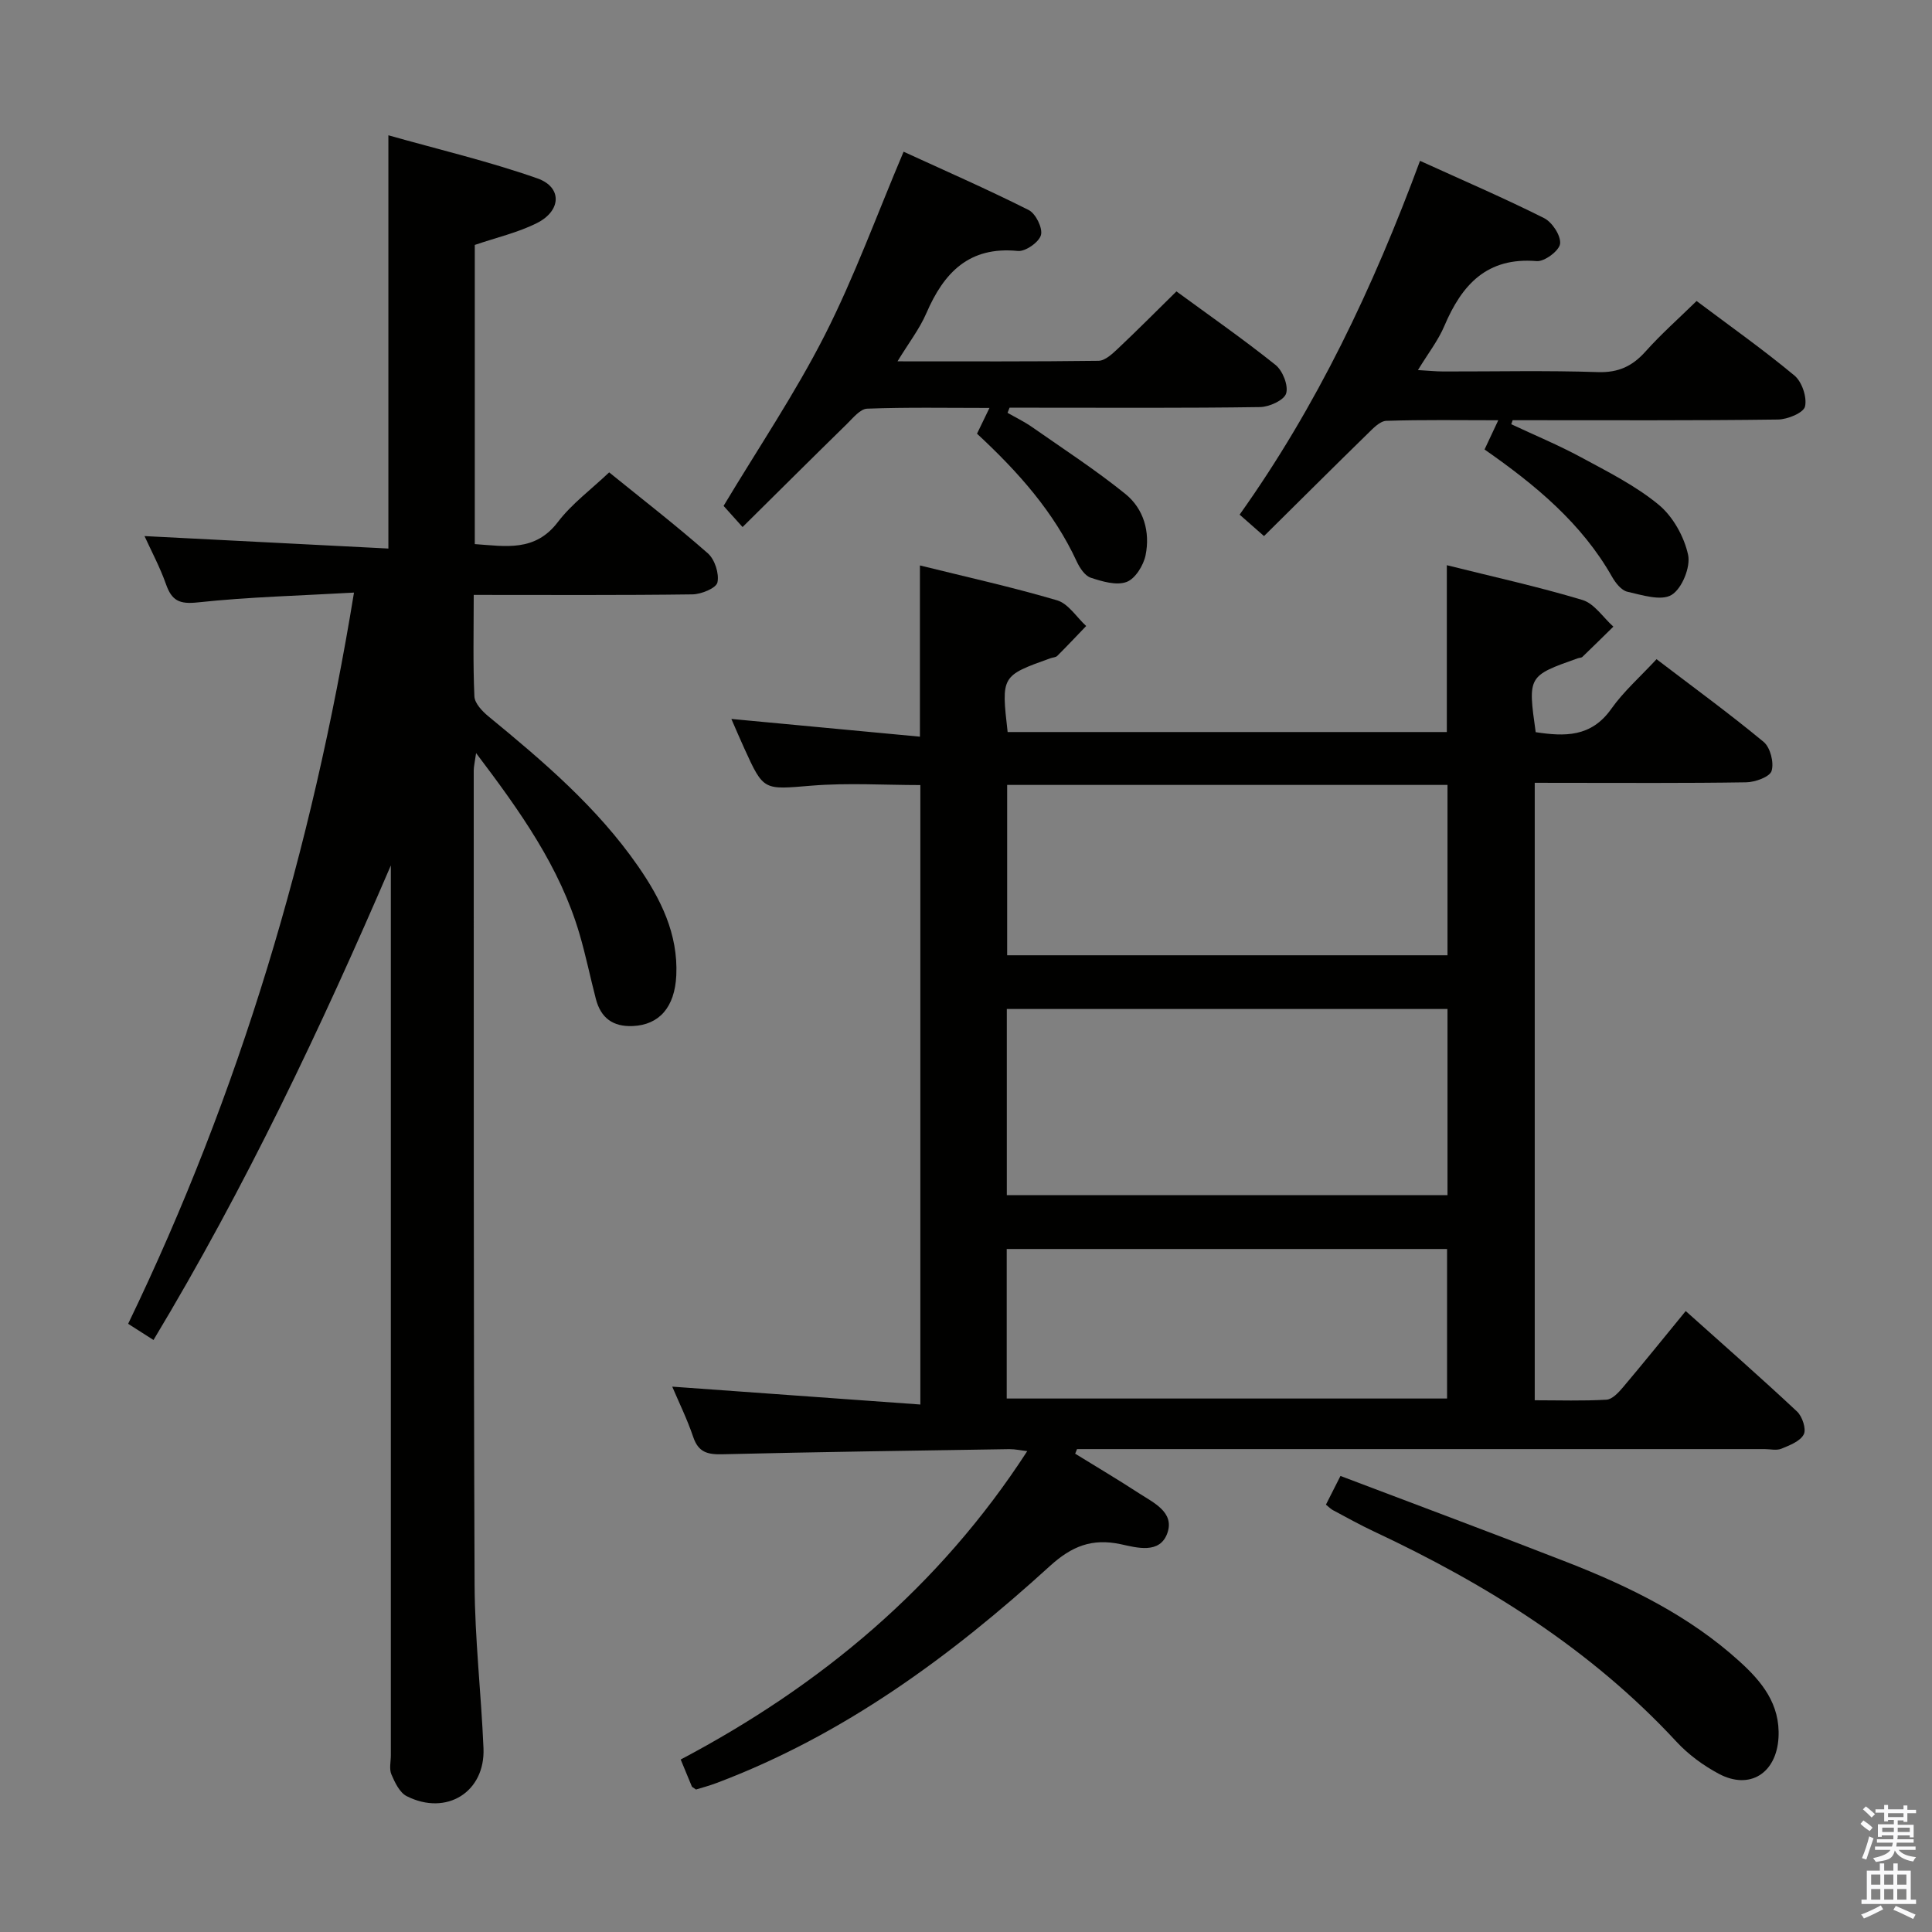 <svg enable-background="new 0 0 400 400" viewBox="0 0 400 400" xmlns="http://www.w3.org/2000/svg"><rect x="0" y="0" width="400" height="400" fill="#808080" stroke="none"/><path d="m385.2 377.6.6-.7c.6.4 1.3.9 1.9 1.5l-.6.7c-.8-.5-1.4-1-1.9-1.5zm.3 7.1c.6-1.4 1.1-2.9 1.5-4.5.3.1.6.3.9.4-.5 1.4-1 2.9-1.5 4.4zm.2-10.1.6-.6c.7.5 1.3 1.1 1.9 1.6l-.7.7c-.6-.6-1.2-1.2-1.8-1.7zm8.4-.8h.8v.9h1.8v.7h-1.8v1.8h-.8v-.3h-1.2v.9h3.3v2.6h-.8v-.4h-2.5c0 .3 0 .6-.1.8h3.4v.7h-3.5c0 .3-.1.6-.1.8h4v.7h-3.5c.7.9 1.9 1.3 3.6 1.5-.2.2-.4.5-.6.9-1.9-.3-3.2-1.1-3.8-2.3-.5 2.1-1.8 2-3.9 2.4-.2-.3-.4-.5-.6-.8 1.9-.4 3.1-.9 3.6-1.7h-3.2v-.7h3.5c.1-.2.1-.5.2-.8h-3.3v-.7h3.4c0-.2 0-.5 0-.8h-2.4v.3h-.8v-2.6h3.3v-.9h-1.2v.3h-.8v-1.8h-1.8v-.7h1.8v-.9h.8v.9h3.2zm-4.4 5.5h2.4c0-.3 0-.6 0-.9h-2.4zm1.2-3.1h3.2v-.8h-3.2zm4.4 2.2h-2.4v.9h2.5v-.9z" fill="#fafafb"/><path d="m389.2 385.8h.9v1.5h1.9v-1.5h.9v1.5h2.7v6h1.1v.9h-11.3v-.9h1.1v-6h2.7zm.2 8.7.5.8c-1.2.6-2.5 1.3-4 1.9-.2-.3-.3-.6-.6-.8 1.6-.6 3-1.3 4.1-1.9zm-2-4.3h1.9v-2.1h-1.9zm0 3.1h1.9v-2.2h-1.9zm2.7-3.1h1.9v-2.1h-1.9zm0 3.1h1.9v-2.2h-1.9zm2.4 1.3c1.4.6 2.7 1.2 4.1 1.8l-.5.9c-1.5-.7-2.8-1.4-4.1-1.9zm2.2-6.5h-1.9v2.1h1.9zm-1.9 5.2h1.9v-2.2h-1.9z" fill="#fafafb"/><g fill="#010100"><path d="m317.75 162.07v127.84c5.03 0 9.96.17 14.86-.12 1.19-.07 2.48-1.47 3.39-2.54 4.28-5.07 8.44-10.23 13.01-15.81 7.83 7.01 15.55 13.78 23.05 20.8 1.09 1.02 1.95 3.64 1.39 4.73-.73 1.43-2.91 2.26-4.63 2.97-1 .41-2.3.08-3.47.08-45.66 0-91.32 0-136.99 0-1.79 0-3.58 0-5.37 0-.13.32-.26.63-.39.95 4.41 2.72 8.87 5.36 13.21 8.19 3.02 1.96 7.36 3.92 5.9 8.19-1.54 4.5-6.38 3.07-9.68 2.36-5.97-1.27-10.15.42-14.67 4.53-20.53 18.7-42.71 35-69 44.91-1.5.57-3.06.98-4.26 1.35-.6-.43-.81-.5-.86-.63-.71-1.68-1.4-3.38-2.31-5.58 28.95-15.29 53.51-35.69 71.75-63.85-1.32-.15-2.52-.42-3.71-.41-19.81.31-39.62.58-59.43 1.06-3.05.07-4.94-.4-6.01-3.56-1.27-3.75-3.03-7.32-4.35-10.44 16.94 1.22 33.92 2.44 51.37 3.7 0-43.38 0-85.62 0-128.25-7.37 0-14.98-.49-22.5.12-9.94.81-9.92 1.18-13.95-7.71-.89-1.95-1.73-3.93-2.68-6.1 13.18 1.24 26.04 2.45 39.04 3.67 0-12.34 0-23.57 0-35.45 9.53 2.36 19.06 4.47 28.4 7.22 2.33.69 4.03 3.49 6.02 5.32-1.99 2.07-3.96 4.17-5.99 6.19-.31.31-.93.31-1.4.48-10.2 3.65-10.2 3.66-8.87 15.28h90.93c0-11.25 0-22.61 0-34.54 9.31 2.33 18.8 4.41 28.08 7.2 2.46.74 4.28 3.62 6.4 5.52-2.13 2.09-4.26 4.19-6.41 6.26-.21.2-.63.18-.95.29-10.36 3.67-10.36 3.67-8.72 15.3 5.96.9 11.47 1.09 15.65-4.83 2.56-3.62 5.99-6.63 9.37-10.28 7.52 5.74 15.03 11.21 22.17 17.12 1.38 1.14 2.18 4.28 1.65 6.01-.38 1.24-3.4 2.33-5.26 2.36-12.66.2-25.33.11-37.99.11-1.85-.01-3.65-.01-5.79-.01zm-109.3 85.38h91.24c0-13.11 0-25.84 0-38.55-30.63 0-60.94 0-91.24 0zm91.24-49.67c0-12.16 0-23.73 0-35.27-30.62 0-60.93 0-91.17 0v35.27zm-91.26 91.77h91.17c0-10.62 0-20.85 0-30.96-30.63 0-60.86 0-91.17 0z"/><path d="m98.08 123.17c0 7.43-.17 14.23.14 21.01.06 1.44 1.63 3.08 2.91 4.14 11.35 9.32 22.5 18.81 30.96 31 4.72 6.8 8.32 14.04 7.93 22.61-.31 6.66-3.57 10.25-8.98 10.5-4.16.19-6.65-1.69-7.67-5.6-1.17-4.49-2.09-9.05-3.4-13.5-4.06-13.81-12.22-25.28-21.4-37.41-.27 1.91-.49 2.78-.49 3.66.02 56.16-.05 112.32.18 168.48.05 11.29 1.36 22.57 1.84 33.87.39 9.07-7.64 14.11-15.89 9.95-1.47-.74-2.46-2.84-3.18-4.52-.48-1.13-.11-2.63-.11-3.96 0-59.66 0-119.32 0-178.99 0-1.74 0-3.48 0-5.23-14.5 33.71-30.1 66.61-49.14 98.25-1.85-1.18-3.33-2.13-5.25-3.35 23.11-47.86 38.06-98.06 46.76-151.39-11.21.64-21.82.9-32.34 2.03-3.8.41-5.38-.35-6.58-3.76-1.25-3.54-3.05-6.89-4.45-9.97 16.89.86 33.59 1.72 50.49 2.58 0-28.76 0-56.47 0-85.56 10.43 2.95 20.84 5.4 30.87 8.93 5.13 1.81 4.96 6.68-.09 9.23-3.95 1.99-8.39 3-12.89 4.54v61.94c6.4.44 12.47 1.65 17.2-4.57 2.88-3.78 6.86-6.71 10.62-10.28 6.9 5.59 13.85 10.97 20.43 16.76 1.44 1.26 2.38 4.2 1.99 6.02-.26 1.19-3.35 2.46-5.19 2.48-14.8.2-29.61.11-45.27.11z"/><path d="m294 33.3c8.9 4.05 17.42 7.71 25.69 11.86 1.68.84 3.51 3.65 3.31 5.31-.18 1.44-3.23 3.73-4.85 3.59-10.32-.86-15.49 4.9-19.11 13.42-1.27 3-3.35 5.66-5.47 9.14 2.17.12 3.71.29 5.26.29 10.66.02 21.33-.23 31.98.13 4.28.14 7.17-1.23 9.91-4.3 3.19-3.57 6.8-6.76 10.54-10.42 6.87 5.16 13.78 10.04 20.27 15.44 1.55 1.29 2.62 4.49 2.18 6.4-.3 1.31-3.62 2.68-5.61 2.7-17.34.23-34.67.14-51.99.14-.98 0-1.95 0-2.93 0-.1.28-.19.55-.29.83 4.83 2.27 9.78 4.32 14.46 6.85 5.52 2.99 11.26 5.86 16.05 9.81 2.96 2.44 5.28 6.6 6.1 10.37.55 2.54-1.27 7.01-3.42 8.31-2.17 1.31-6.11.03-9.16-.66-1.23-.28-2.44-1.82-3.15-3.07-6.32-11.14-15.9-19.05-26.41-26.38.9-1.92 1.71-3.64 2.84-6.05-8.04 0-15.61-.13-23.17.12-1.33.04-2.75 1.56-3.87 2.66-7.12 6.95-14.16 13.98-21.46 21.2-2-1.77-3.34-2.94-5.05-4.44 15.94-22.39 27.59-46.87 37.35-73.25z"/><path d="m202.28 89.79c.82-1.7 1.53-3.16 2.58-5.33-8.79 0-17.06-.16-25.32.15-1.44.05-2.93 1.92-4.19 3.16-7.1 6.94-14.13 13.95-21.61 21.35-1.84-2.05-3.04-3.39-3.93-4.38 7.15-11.93 14.8-23.26 20.95-35.35 6.14-12.08 10.78-24.92 16.32-37.98 8.3 3.81 17.21 7.71 25.89 12.07 1.46.73 2.94 3.73 2.55 5.18-.4 1.48-3.21 3.45-4.77 3.3-10.11-1.01-15.33 4.48-18.96 12.89-1.41 3.26-3.66 6.16-5.97 9.96 14.44 0 28.03.07 41.62-.11 1.36-.02 2.87-1.45 4.02-2.53 3.99-3.76 7.85-7.65 12.11-11.84 6.77 4.96 13.82 9.87 20.52 15.23 1.48 1.19 2.69 4.26 2.19 5.9-.43 1.4-3.48 2.79-5.39 2.82-15.49.23-30.98.13-46.47.13-1.8 0-3.6 0-5.4 0-.14.35-.28.7-.42 1.06 1.69.97 3.46 1.82 5.05 2.93 6.5 4.54 13.18 8.89 19.34 13.86 3.81 3.08 5.17 7.87 4.19 12.69-.43 2.11-2.14 4.88-3.94 5.54-2.1.78-5.04-.1-7.41-.88-1.21-.4-2.27-2.01-2.88-3.31-4.76-10.31-12.13-18.59-20.67-26.51z"/><path d="m274.52 311.52c1.04-2.05 1.85-3.66 3.01-5.94 15.69 5.96 31.35 11.78 46.9 17.85 12.91 5.04 25.3 11.1 35.68 20.51 4.63 4.19 8.5 8.86 8.11 15.82-.42 7.33-5.92 10.93-12.39 7.47-3.18-1.7-6.26-3.96-8.7-6.59-17.72-19.15-39.32-32.62-62.7-43.58-2.86-1.34-5.62-2.89-8.41-4.37-.45-.22-.8-.6-1.5-1.17z"/></g></svg>